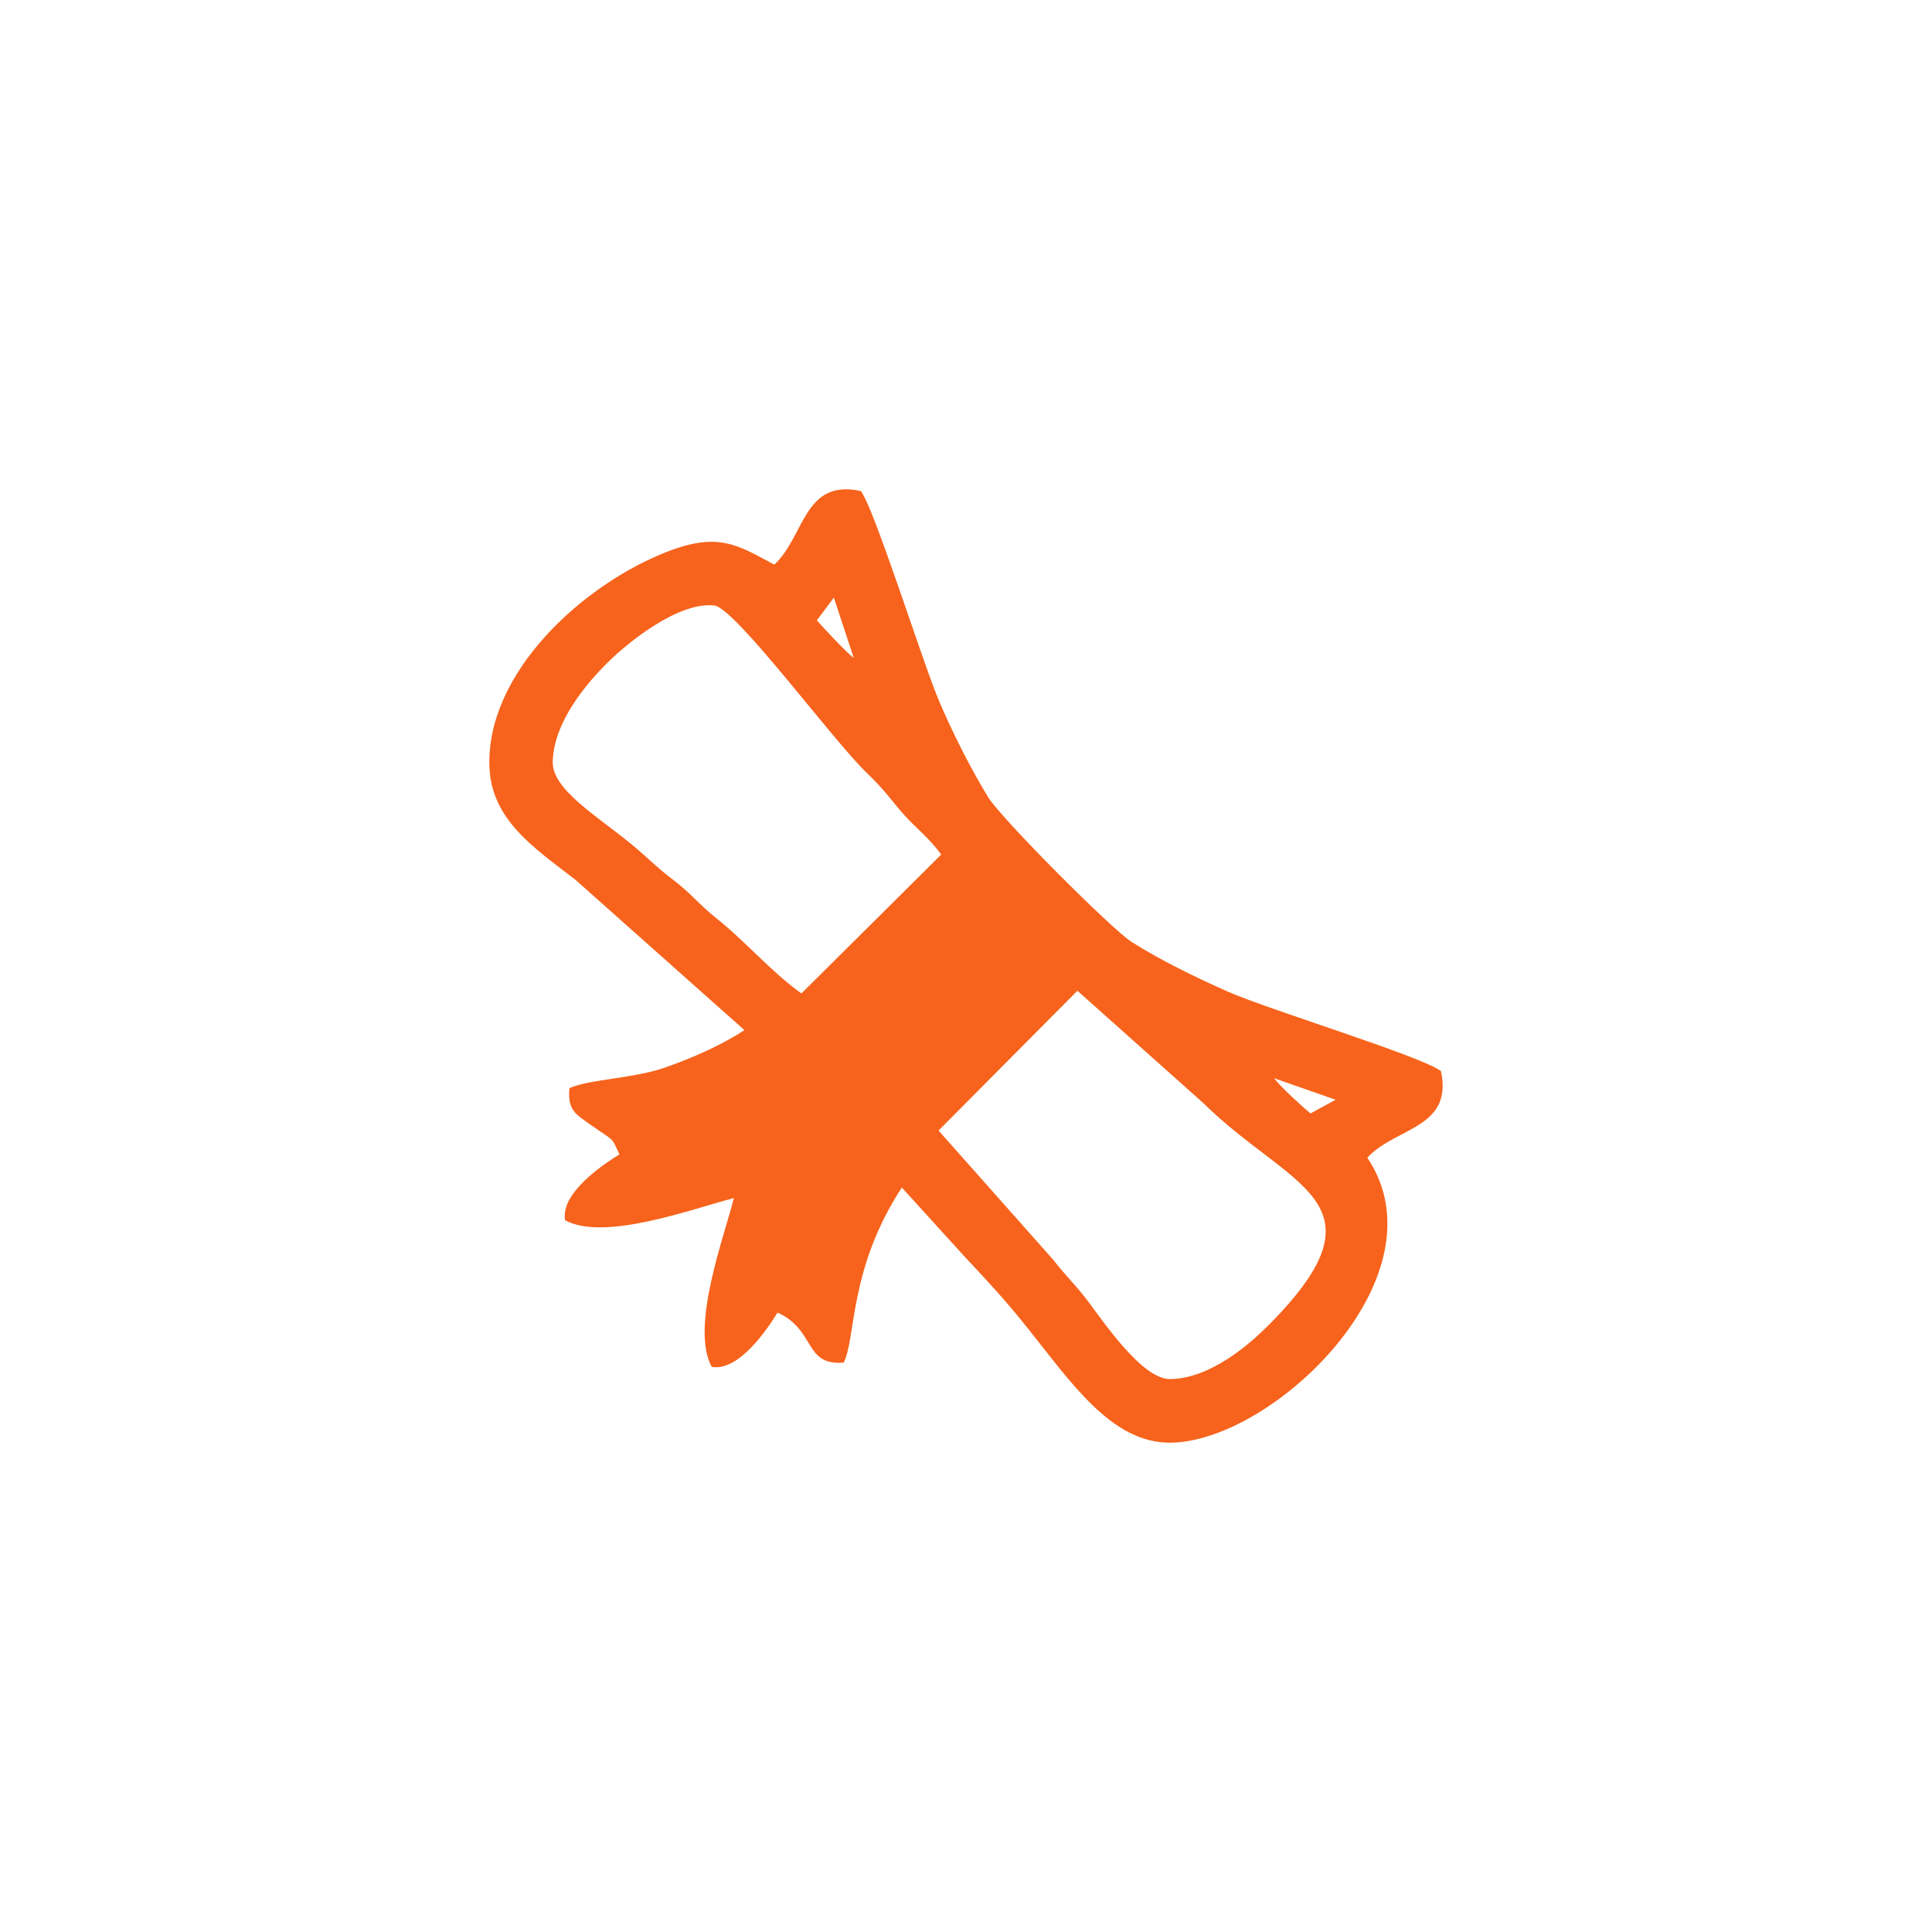 <?xml version="1.0" encoding="UTF-8"?>
<!DOCTYPE svg PUBLIC "-//W3C//DTD SVG 1.1//EN" "http://www.w3.org/Graphics/SVG/1.1/DTD/svg11.dtd">
<!-- Creator: CorelDRAW -->
<svg xmlns="http://www.w3.org/2000/svg" xml:space="preserve" width="152.4mm" height="152.4mm" version="1.1" style="shape-rendering:geometricPrecision; text-rendering:geometricPrecision; image-rendering:optimizeQuality; fill-rule:evenodd; clip-rule:evenodd"
viewBox="0 0 15240 15240"
 xmlns:xlink="http://www.w3.org/1999/xlink">
 <defs>
  <style type="text/css">
   <![CDATA[
    .fil0 {fill:#F7631C}
   ]]>
  </style>
 </defs>
 <g id="Layer_x0020_1">
  <g id="_105554116449056">
   <path class="fil0" d="M7403.45 8917.98l1095.34 -1102.69 993.68 886.41c678.37,671.16 1477.27,770.1 531.47,1734.2 -162.99,166.14 -473.12,437.9 -793.09,442.56 -219.55,3.21 -524.35,-449.7 -652.25,-618.87 -95.35,-126.12 -175.84,-199.64 -274.03,-326.33l-901.12 -1015.28zm2933.98 -134.95c-48.1,-38.45 -238.96,-211.37 -286.78,-277.83l484.9 169.88 -198.12 107.95zm-4015.65 -946.72c-242.13,-173.22 -431.07,-401.36 -676.63,-597.7 -136.53,-109.14 -199.32,-196.89 -339.96,-302.19 -119.43,-89.44 -210.6,-183.67 -323.62,-276.45 -276.21,-226.72 -626.28,-432.76 -621.55,-650.43 6.95,-320.94 277.06,-630.11 443.84,-793.72 147.83,-145.03 544.21,-469.56 829.46,-439.89 165.79,17.24 930.06,1056.59 1201.07,1318 159.69,154.02 178.87,200.11 302.6,339.66 78.59,88.64 198.62,182.36 287.48,307.37l-1102.69 1095.35zm255.87 -3122.22l156.67 475.09c-66.23,-47.9 -239.14,-238.75 -291.14,-295.54l134.47 -179.55zm-469.99 -260.09c-284.52,-151.91 -436.41,-260.17 -841.31,-103.25 -670.63,259.92 -1432.56,957.12 -1405.63,1698.23 15,413.2 346.04,636.13 674.37,887.48l1337.22 1189.43c-187.13,122.39 -427.42,227.2 -642.12,300.18 -238.18,80.96 -605.61,91.13 -738.88,158.49 -14.28,173.28 48.35,202.88 163.92,285.24 195.1,139.04 164.47,90.31 230.87,236.52 -133.85,81.36 -466.93,308.2 -428.25,519.3 314.04,171.15 1024.2,-97.87 1330.98,-174.69 -76.82,306.78 -345.84,1016.94 -174.69,1330.98 211.1,38.68 437.94,-294.4 519.3,-428.25 304.23,138.17 205.68,420.83 521.76,394.79 99.24,-196.34 38.78,-738.98 458.66,-1381l490.43 539.75c186.3,199.46 312.13,333.2 481.76,543.96 356.41,442.86 677.47,934.23 1148.48,929.03 811.31,-8.94 2174.69,-1318.33 1551.23,-2248.09 223.2,-241.83 677.56,-229.64 580.92,-682.2 -137.45,-112.87 -1356.74,-484.5 -1680.77,-627.62 -250.06,-110.45 -539.72,-251.85 -761.29,-393.48 -156.96,-100.33 -1025.89,-971.05 -1129.79,-1140.48 -134.5,-219.3 -281.73,-509.01 -389.88,-765.09 -130.5,-308.97 -511.73,-1524.27 -615.09,-1650.15 -452.56,-96.65 -440.37,357.72 -682.2,580.92z"/>
  </g>
 </g>
</svg>

